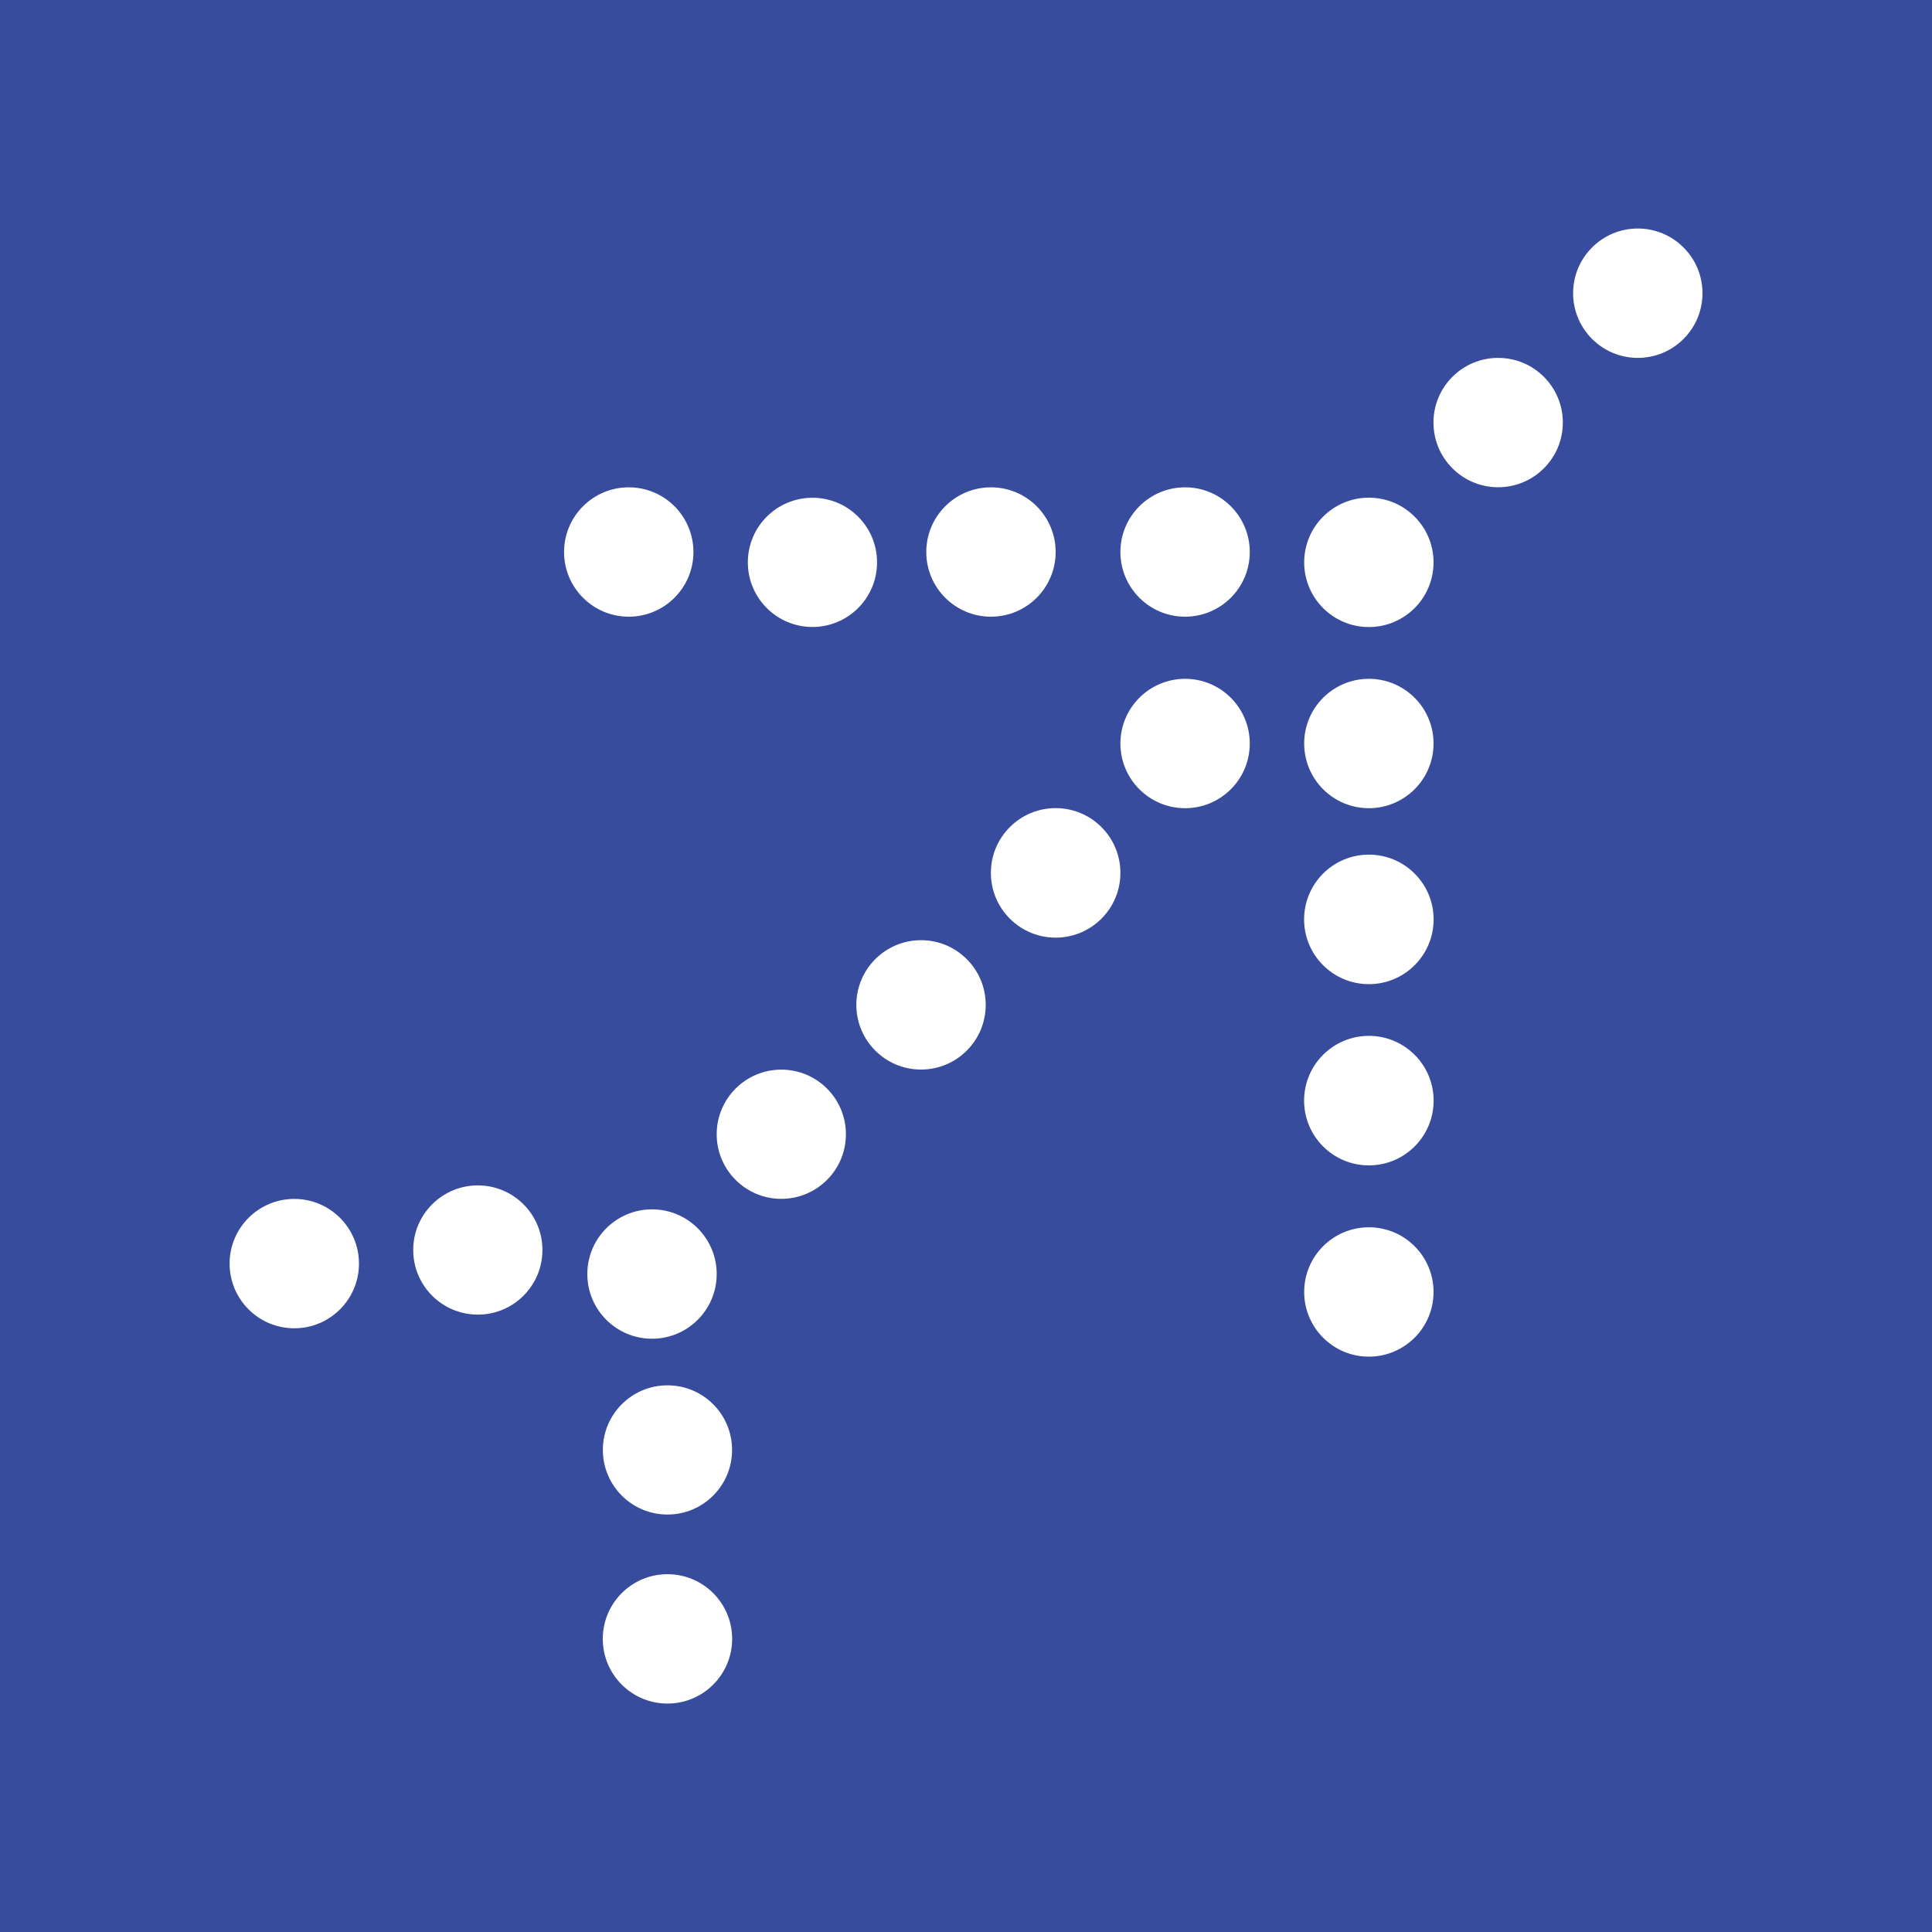 <?xml version="1.0" encoding="utf-8"?>
<!-- Generator: Adobe Illustrator 16.0.0, SVG Export Plug-In . SVG Version: 6.00 Build 0)  -->
<!DOCTYPE svg PUBLIC "-//W3C//DTD SVG 1.1//EN" "http://www.w3.org/Graphics/SVG/1.1/DTD/svg11.dtd">
<svg version="1.1" id="Layer_1" xmlns="http://www.w3.org/2000/svg" xmlns:xlink="http://www.w3.org/1999/xlink" x="0px" y="0px"
	 width="25px" height="25px" viewBox="0 0 25 25" enable-background="new 0 0 25 25" xml:space="preserve">
<rect x="-0.365" y="-0.309" fill="#384C9D" width="25.619" height="25.617"/>
<g>
	<circle fill="#FFFFFF" cx="21.193" cy="3.794" r="0.837"/>
	<circle fill="#FFFFFF" cx="19.386" cy="5.468" r="0.837"/>
	<circle fill="#FFFFFF" cx="17.713" cy="7.277" r="0.837"/>
	<circle fill="#FFFFFF" cx="15.335" cy="9.621" r="0.837"/>
	<circle fill="#FFFFFF" cx="13.66" cy="11.295" r="0.838"/>
	<circle fill="#FFFFFF" cx="11.918" cy="13.003" r="0.837"/>
	<circle fill="#FFFFFF" cx="10.11" cy="14.677" r="0.836"/>
	<circle fill="#FFFFFF" cx="8.437" cy="16.486" r="0.837"/>
	<circle fill="#FFFFFF" cx="8.637" cy="18.762" r="0.836"/>
	<circle fill="#FFFFFF" cx="8.637" cy="21.207" r="0.837"/>
	<circle fill="#FFFFFF" cx="6.183" cy="16.175" r="0.836"/>
	<circle fill="#FFFFFF" cx="3.808" cy="16.351" r="0.837"/>
	<circle fill="#FFFFFF" cx="15.335" cy="7.143" r="0.837"/>
	<circle fill="#FFFFFF" cx="12.823" cy="7.143" r="0.837"/>
	<circle fill="#FFFFFF" cx="10.513" cy="7.277" r="0.836"/>
	<circle fill="#FFFFFF" cx="8.136" cy="7.143" r="0.837"/>
	<circle fill="#FFFFFF" cx="17.713" cy="9.621" r="0.837"/>
	<circle fill="#FFFFFF" cx="17.713" cy="11.897" r="0.838"/>
	<circle fill="#FFFFFF" cx="17.713" cy="14.242" r="0.838"/>
	<circle fill="#FFFFFF" cx="17.713" cy="16.718" r="0.837"/>
</g>
</svg>
